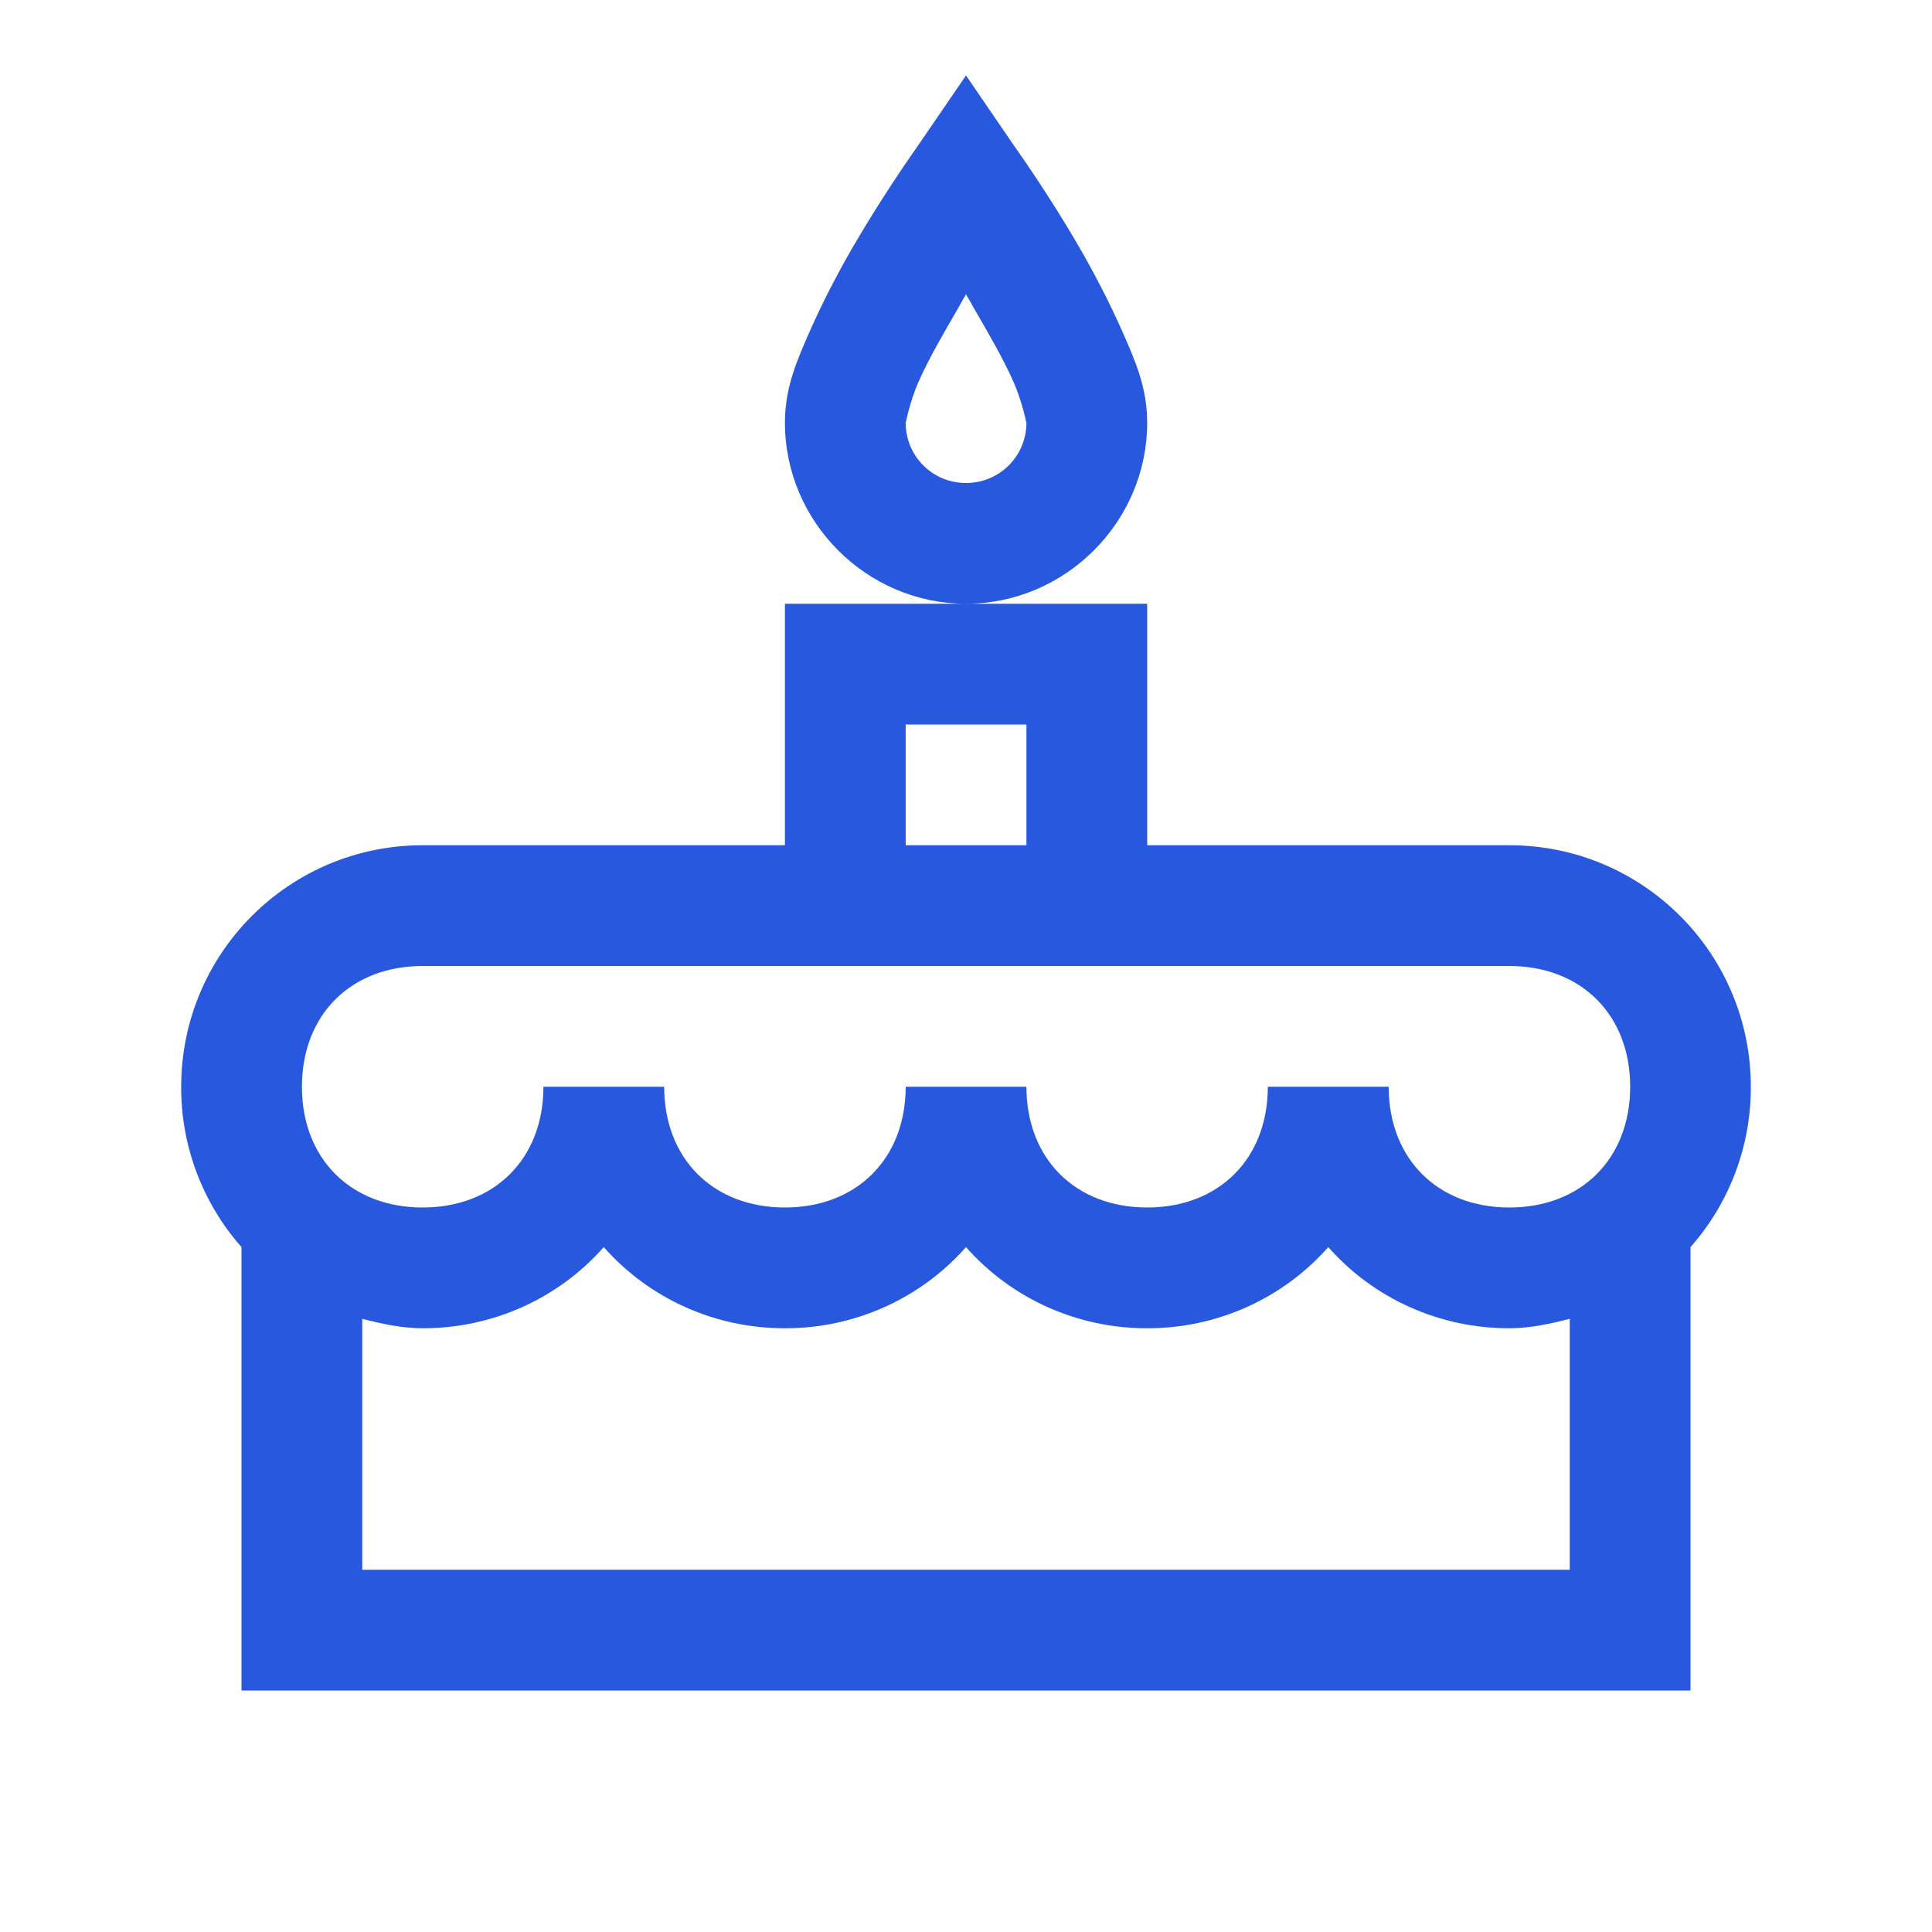 <svg width="18" height="18" viewBox="0 0 18 18" fill="none" xmlns="http://www.w3.org/2000/svg">
<path d="M9 0.703L8.543 1.371C8.543 1.371 8.24 1.795 7.945 2.303C7.798 2.558 7.66 2.824 7.541 3.094C7.423 3.364 7.313 3.612 7.313 3.938C7.313 4.863 8.075 5.625 9 5.625C9.925 5.625 10.688 4.863 10.688 3.938C10.688 3.612 10.578 3.364 10.459 3.094C10.34 2.824 10.202 2.558 10.055 2.303C9.761 1.795 9.457 1.371 9.457 1.371L9 0.703ZM9 5.625H7.313V7.875H3.938C2.694 7.875 1.688 8.882 1.688 10.125C1.686 10.675 1.886 11.207 2.25 11.619V15.75H15.75V11.619C16.114 11.207 16.314 10.675 16.312 10.125C16.312 8.882 15.306 7.875 14.062 7.875H10.688V5.625H9ZM9 2.742C9.037 2.804 9.033 2.8 9.07 2.865C9.204 3.096 9.347 3.342 9.439 3.55C9.532 3.76 9.563 3.953 9.563 3.938C9.563 4.25 9.312 4.5 9 4.5C8.688 4.5 8.438 4.25 8.438 3.938C8.438 3.953 8.468 3.76 8.561 3.55C8.653 3.342 8.796 3.096 8.93 2.865C8.967 2.8 8.963 2.804 9 2.742ZM8.438 6.75H9.563V7.875H8.438V6.75ZM3.938 9H14.062C14.732 9 15.188 9.455 15.188 10.125C15.188 10.795 14.732 11.25 14.062 11.25C13.393 11.25 12.938 10.795 12.938 10.125H11.812C11.812 10.795 11.357 11.25 10.688 11.25C10.018 11.25 9.563 10.795 9.563 10.125H8.438C8.438 10.795 7.982 11.25 7.313 11.25C6.643 11.25 6.188 10.795 6.188 10.125H5.063C5.063 10.795 4.607 11.25 3.938 11.25C3.268 11.25 2.813 10.795 2.813 10.125C2.813 9.455 3.268 9 3.938 9ZM5.625 11.619C5.836 11.858 6.096 12.049 6.387 12.179C6.678 12.309 6.994 12.376 7.313 12.375C7.631 12.376 7.947 12.309 8.238 12.179C8.529 12.049 8.789 11.858 9 11.619C9.211 11.858 9.471 12.049 9.762 12.179C10.053 12.309 10.369 12.376 10.688 12.375C11.006 12.376 11.322 12.309 11.613 12.179C11.904 12.049 12.164 11.858 12.375 11.619C12.586 11.858 12.846 12.049 13.137 12.179C13.428 12.309 13.744 12.376 14.062 12.375C14.258 12.375 14.445 12.333 14.625 12.287V14.625H3.375V12.287C3.555 12.333 3.742 12.375 3.938 12.375C4.256 12.376 4.572 12.309 4.863 12.179C5.154 12.049 5.414 11.858 5.625 11.619Z" fill="#2758DD"/>
</svg>
